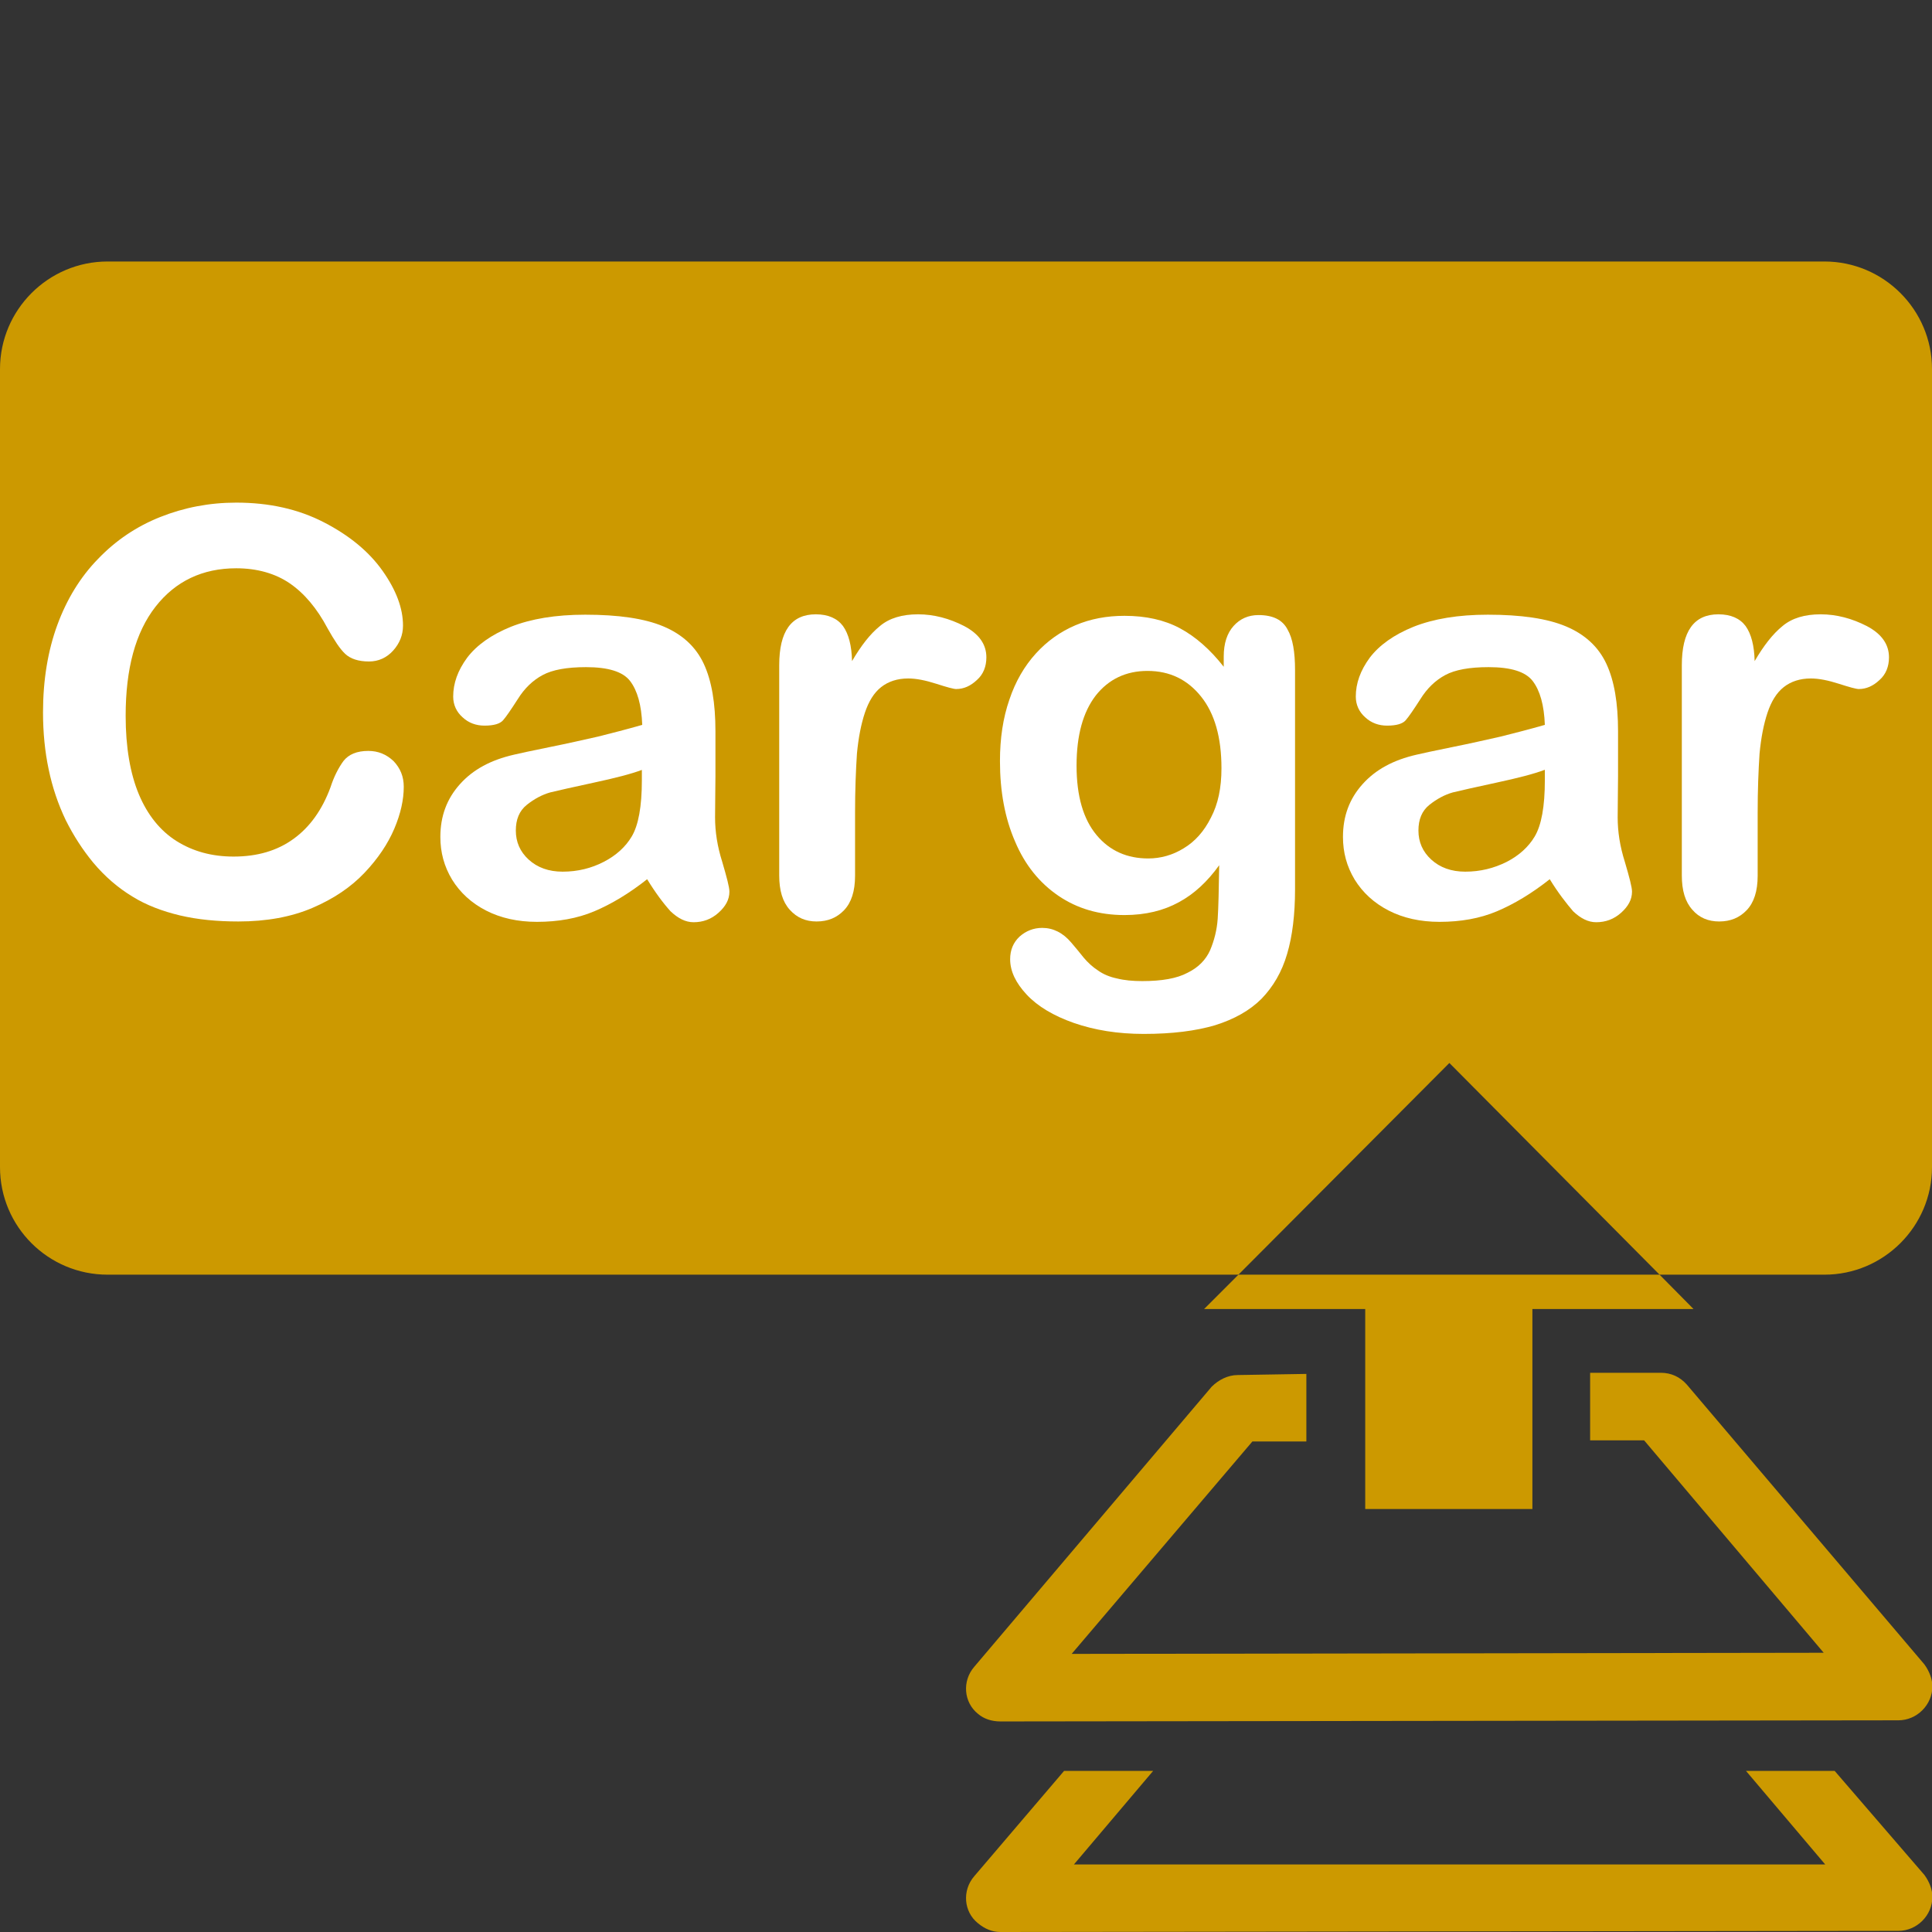 <?xml version="1.0" encoding="utf-8"?>
<!-- Generator: Adobe Illustrator 22.0.1, SVG Export Plug-In . SVG Version: 6.00 Build 0)  -->
<svg version="1.1" id="Capa_1" xmlns="http://www.w3.org/2000/svg" xmlns:xlink="http://www.w3.org/1999/xlink" x="0px" y="0px"
	 viewBox="0 0 512 512" style="enable-background:new 0 0 512 512;" xml:space="preserve">
<rect x="0" y="0" width="512" height="512" fill="#333333" stroke="none"/>
<style type="text/css">
	.st0{fill:#CC9900;}
	.st1{fill:#FFFFFF;}
</style>
<path class="st0" d="M512,97.8v211.5c0,15.7-12.8,28.5-28.5,28.5h-43.7l-55.7-56.1l-55.9,56.1H28.5C12.8,337.8,0,325.1,0,309.3V97.8
	c0-15.7,12.8-28.5,28.5-28.5h455C499.2,69.3,512,82.1,512,97.8z"/>
<path id="path951" class="st0" d="M510,496.9l-23.8-27.6h-23.5l21,24.8H284.6l21-24.8H282l-23.8,27.9c-3.3,3.8-2.8,9.5,1,12.5
	c1.8,1.5,3.8,2.3,5.9,2.3l238-0.3c4.9,0,9-4.1,9-9C512.1,500.7,511.3,498.7,510,496.9z M510,441.1l-63-74.2c-1.8-2-4.1-3.1-6.9-3.1
	h-18.7v17.9h14.3l47.6,56.3L284,438.3l47.9-56.3h14.3v-17.9l-18.2,0.3c-2.6,0-5.1,1.3-6.9,3.1l-62.9,74.2c-3.3,3.8-2.8,9.5,1,12.5
	c1.5,1.3,3.6,2,5.9,2l238-0.3c4.9,0,9-4.1,9-9C512.1,445,511.3,442.9,510,441.1z M439.8,337.8H328.2l-9.1,9.1h42.7v53h44.3v-53h42.7
	L439.8,337.8z"/>
<g>
	<path class="st1" d="M107,208.5c0,3.4-0.8,7.1-2.5,11.1c-1.7,4-4.3,7.9-7.9,11.7c-3.6,3.8-8.2,6.9-13.8,9.3
		c-5.6,2.4-12.2,3.6-19.6,3.6c-5.7,0-10.8-0.5-15.5-1.6c-4.6-1.1-8.9-2.7-12.6-5c-3.8-2.3-7.3-5.3-10.4-9c-2.8-3.4-5.2-7.1-7.3-11.3
		c-2-4.2-3.5-8.6-4.5-13.4c-1-4.7-1.5-9.8-1.5-15.1c0-8.6,1.3-16.4,3.8-23.2c2.5-6.8,6.1-12.7,10.8-17.5c4.7-4.9,10.2-8.6,16.5-11.1
		c6.3-2.5,13-3.8,20.1-3.8c8.7,0,16.4,1.7,23.2,5.2c6.8,3.5,12,7.8,15.6,12.9c3.6,5.1,5.4,9.9,5.4,14.5c0,2.5-0.9,4.7-2.6,6.6
		s-3.9,2.9-6.4,2.9c-2.8,0-4.9-0.7-6.3-2s-2.9-3.6-4.7-6.8c-2.8-5.3-6.2-9.3-10-11.9c-3.8-2.6-8.6-4-14.2-4
		c-8.9,0-16.1,3.4-21.4,10.2c-5.3,6.8-7.9,16.4-7.9,28.9c0,8.3,1.2,15.3,3.5,20.8c2.3,5.5,5.7,9.7,10,12.4c4.3,2.7,9.3,4.1,15.1,4.1
		c6.2,0,11.5-1.5,15.9-4.7c4.3-3.1,7.6-7.7,9.8-13.7c0.9-2.8,2.1-5.1,3.4-6.9c1.4-1.8,3.6-2.7,6.6-2.7c2.6,0,4.8,0.9,6.7,2.7
		C106.1,203.6,107,205.8,107,208.5z"/>
	<path class="st1" d="M171.5,233c-4.8,3.8-9.5,6.6-14,8.5c-4.5,1.9-9.6,2.8-15.2,2.8c-5.1,0-9.6-1-13.5-3s-6.9-4.8-9-8.2
		c-2.1-3.5-3.1-7.2-3.1-11.3c0-5.5,1.7-10.1,5.2-14c3.5-3.9,8.2-6.4,14.3-7.8c1.3-0.3,4.4-1,9.4-2c5-1,9.3-2,12.9-2.8
		c3.6-0.9,7.5-1.9,11.7-3.1c-0.2-5.3-1.3-9.1-3.2-11.6c-1.9-2.5-5.8-3.7-11.7-3.7c-5.1,0-8.9,0.7-11.5,2.1c-2.6,1.4-4.8,3.5-6.6,6.4
		c-1.8,2.8-3.1,4.7-3.9,5.6c-0.8,0.9-2.4,1.4-4.9,1.4c-2.2,0-4.2-0.7-5.8-2.2c-1.6-1.4-2.5-3.3-2.5-5.5c0-3.5,1.2-6.9,3.7-10.3
		c2.5-3.3,6.4-6.1,11.6-8.2c5.3-2.1,11.8-3.2,19.7-3.2c8.8,0,15.7,1,20.7,3.1c5,2.1,8.6,5.4,10.7,9.9c2.1,4.5,3.1,10.4,3.1,17.9
		c0,4.7,0,8.7,0,11.9c0,3.3-0.1,6.9-0.1,10.9c0,3.8,0.6,7.7,1.9,11.8c1.2,4.1,1.9,6.7,1.9,7.9c0,2.1-1,3.9-2.9,5.6
		c-1.9,1.7-4.1,2.5-6.6,2.5c-2.1,0-4.1-1-6.1-2.9C175.8,239.4,173.7,236.6,171.5,233z M170.2,204c-2.9,1.1-7.2,2.2-12.8,3.4
		c-5.6,1.2-9.5,2.1-11.6,2.6c-2.1,0.6-4.2,1.7-6.2,3.3c-2,1.6-2.9,3.9-2.9,6.8c0,3,1.1,5.6,3.4,7.7c2.3,2.1,5.3,3.2,9,3.2
		c4,0,7.6-0.9,10.9-2.6c3.3-1.7,5.8-4,7.4-6.7c1.8-3,2.7-8,2.7-14.9V204z"/>
	<path class="st1" d="M226.6,215.4v16.7c0,4.1-1,7.1-2.9,9.1s-4.3,3-7.3,3c-2.9,0-5.2-1-7.1-3.1c-1.9-2.1-2.8-5.1-2.8-9.1v-55.7
		c0-9,3.2-13.5,9.7-13.5c3.3,0,5.7,1.1,7.2,3.1c1.5,2.1,2.3,5.2,2.4,9.3c2.4-4.1,4.8-7.2,7.4-9.3c2.5-2.1,5.9-3.1,10.1-3.1
		c4.2,0,8.3,1.1,12.2,3.1c4,2.1,5.9,4.9,5.9,8.3c0,2.4-0.8,4.5-2.5,6c-1.7,1.6-3.5,2.4-5.5,2.4c-0.7,0-2.5-0.5-5.3-1.4
		c-2.8-0.9-5.3-1.4-7.4-1.4c-2.9,0-5.3,0.8-7.2,2.3c-1.9,1.5-3.3,3.8-4.3,6.8c-1,3-1.7,6.6-2.1,10.8
		C226.8,204.3,226.6,209.4,226.6,215.4z"/>
	<path class="st1" d="M343.2,177.6v58.1c0,6.6-0.7,12.4-2.1,17.1c-1.4,4.8-3.7,8.7-6.8,11.9c-3.1,3.1-7.2,5.4-12.3,7
		c-5.1,1.5-11.3,2.3-18.9,2.3c-6.9,0-13-1-18.5-2.9c-5.4-1.9-9.6-4.4-12.5-7.5c-2.9-3.1-4.4-6.2-4.4-9.4c0-2.4,0.8-4.4,2.5-6
		c1.7-1.5,3.7-2.3,6-2.3c2.9,0,5.5,1.3,7.7,3.9c1.1,1.3,2.2,2.6,3.3,4c1.1,1.3,2.4,2.5,3.8,3.4c1.4,1,3.1,1.7,5,2.1
		c2,0.5,4.2,0.7,6.7,0.7c5.2,0,9.2-0.7,12-2.2c2.9-1.4,4.9-3.5,6-6c1.1-2.6,1.8-5.4,2-8.3c0.2-3,0.3-7.7,0.4-14.2
		c-3.1,4.3-6.6,7.6-10.7,9.8c-4,2.2-8.8,3.4-14.4,3.4c-6.7,0-12.5-1.7-17.5-5.1c-5-3.4-8.9-8.2-11.5-14.4c-2.7-6.2-4-13.3-4-21.3
		c0-6,0.8-11.4,2.5-16.3c1.6-4.8,4-8.9,7-12.2c3-3.3,6.5-5.8,10.5-7.5s8.3-2.5,13-2.5c5.7,0,10.6,1.1,14.7,3.3
		c4.1,2.2,8,5.6,11.6,10.2v-2.7c0-3.5,0.9-6.2,2.6-8.1c1.7-1.9,3.9-2.9,6.6-2.9c3.9,0,6.4,1.3,7.7,3.8
		C342.6,169.2,343.2,172.8,343.2,177.6z M285.3,202.9c0,8.1,1.8,14.2,5.3,18.4c3.5,4.2,8.1,6.2,13.7,6.2c3.3,0,6.5-0.9,9.4-2.7
		c3-1.8,5.4-4.5,7.2-8.1c1.9-3.6,2.8-7.9,2.8-13.1c0-8.2-1.8-14.5-5.4-19s-8.3-6.8-14.2-6.8c-5.7,0-10.3,2.2-13.7,6.5
		C287,188.7,285.3,194.9,285.3,202.9z"/>
	<path class="st1" d="M410.7,233c-4.8,3.8-9.5,6.6-14,8.5c-4.5,1.9-9.6,2.8-15.2,2.8c-5.1,0-9.6-1-13.5-3s-6.9-4.8-9-8.2
		c-2.1-3.5-3.1-7.2-3.1-11.3c0-5.5,1.7-10.1,5.2-14c3.5-3.9,8.2-6.4,14.3-7.8c1.3-0.3,4.4-1,9.4-2c5-1,9.3-2,12.9-2.8
		c3.6-0.9,7.5-1.9,11.7-3.1c-0.2-5.3-1.3-9.1-3.2-11.6c-1.9-2.5-5.8-3.7-11.7-3.7c-5.1,0-8.9,0.7-11.5,2.1c-2.6,1.4-4.8,3.5-6.6,6.4
		c-1.8,2.8-3.1,4.7-3.9,5.6c-0.8,0.9-2.4,1.4-4.9,1.4c-2.2,0-4.2-0.7-5.8-2.2c-1.6-1.4-2.5-3.3-2.5-5.5c0-3.5,1.2-6.9,3.7-10.3
		c2.5-3.3,6.4-6.1,11.6-8.2c5.3-2.1,11.8-3.2,19.7-3.2c8.8,0,15.7,1,20.7,3.1c5,2.1,8.6,5.4,10.7,9.9c2.1,4.5,3.1,10.4,3.1,17.9
		c0,4.7,0,8.7,0,11.9c0,3.3-0.1,6.9-0.1,10.9c0,3.8,0.6,7.7,1.9,11.8c1.2,4.1,1.9,6.7,1.9,7.9c0,2.1-1,3.9-2.9,5.6
		c-1.9,1.7-4.1,2.5-6.6,2.5c-2.1,0-4.1-1-6.1-2.9C415.1,239.4,412.9,236.6,410.7,233z M409.4,204c-2.9,1.1-7.2,2.2-12.8,3.4
		c-5.6,1.2-9.5,2.1-11.6,2.6c-2.1,0.6-4.2,1.7-6.2,3.3c-2,1.6-2.9,3.9-2.9,6.8c0,3,1.1,5.6,3.4,7.7c2.3,2.1,5.3,3.2,9,3.2
		c4,0,7.6-0.9,11-2.6c3.3-1.7,5.8-4,7.4-6.7c1.8-3,2.7-8,2.7-14.9V204z"/>
	<path class="st1" d="M465.8,215.4v16.7c0,4.1-1,7.1-2.9,9.1s-4.3,3-7.3,3c-2.9,0-5.3-1-7.1-3.1c-1.9-2.1-2.8-5.1-2.8-9.1v-55.7
		c0-9,3.2-13.5,9.7-13.5c3.3,0,5.7,1.1,7.2,3.1c1.5,2.1,2.3,5.2,2.4,9.3c2.4-4.1,4.8-7.2,7.4-9.3c2.5-2.1,5.9-3.1,10.1-3.1
		c4.2,0,8.3,1.1,12.2,3.1c4,2.1,5.9,4.9,5.9,8.3c0,2.4-0.8,4.5-2.5,6c-1.7,1.6-3.5,2.4-5.5,2.4c-0.7,0-2.5-0.5-5.3-1.4
		c-2.8-0.9-5.3-1.4-7.4-1.4c-2.9,0-5.3,0.8-7.2,2.3c-1.9,1.5-3.3,3.8-4.3,6.8c-1,3-1.7,6.6-2.1,10.8
		C466,204.3,465.8,209.4,465.8,215.4z"/>
</g>
</svg>
